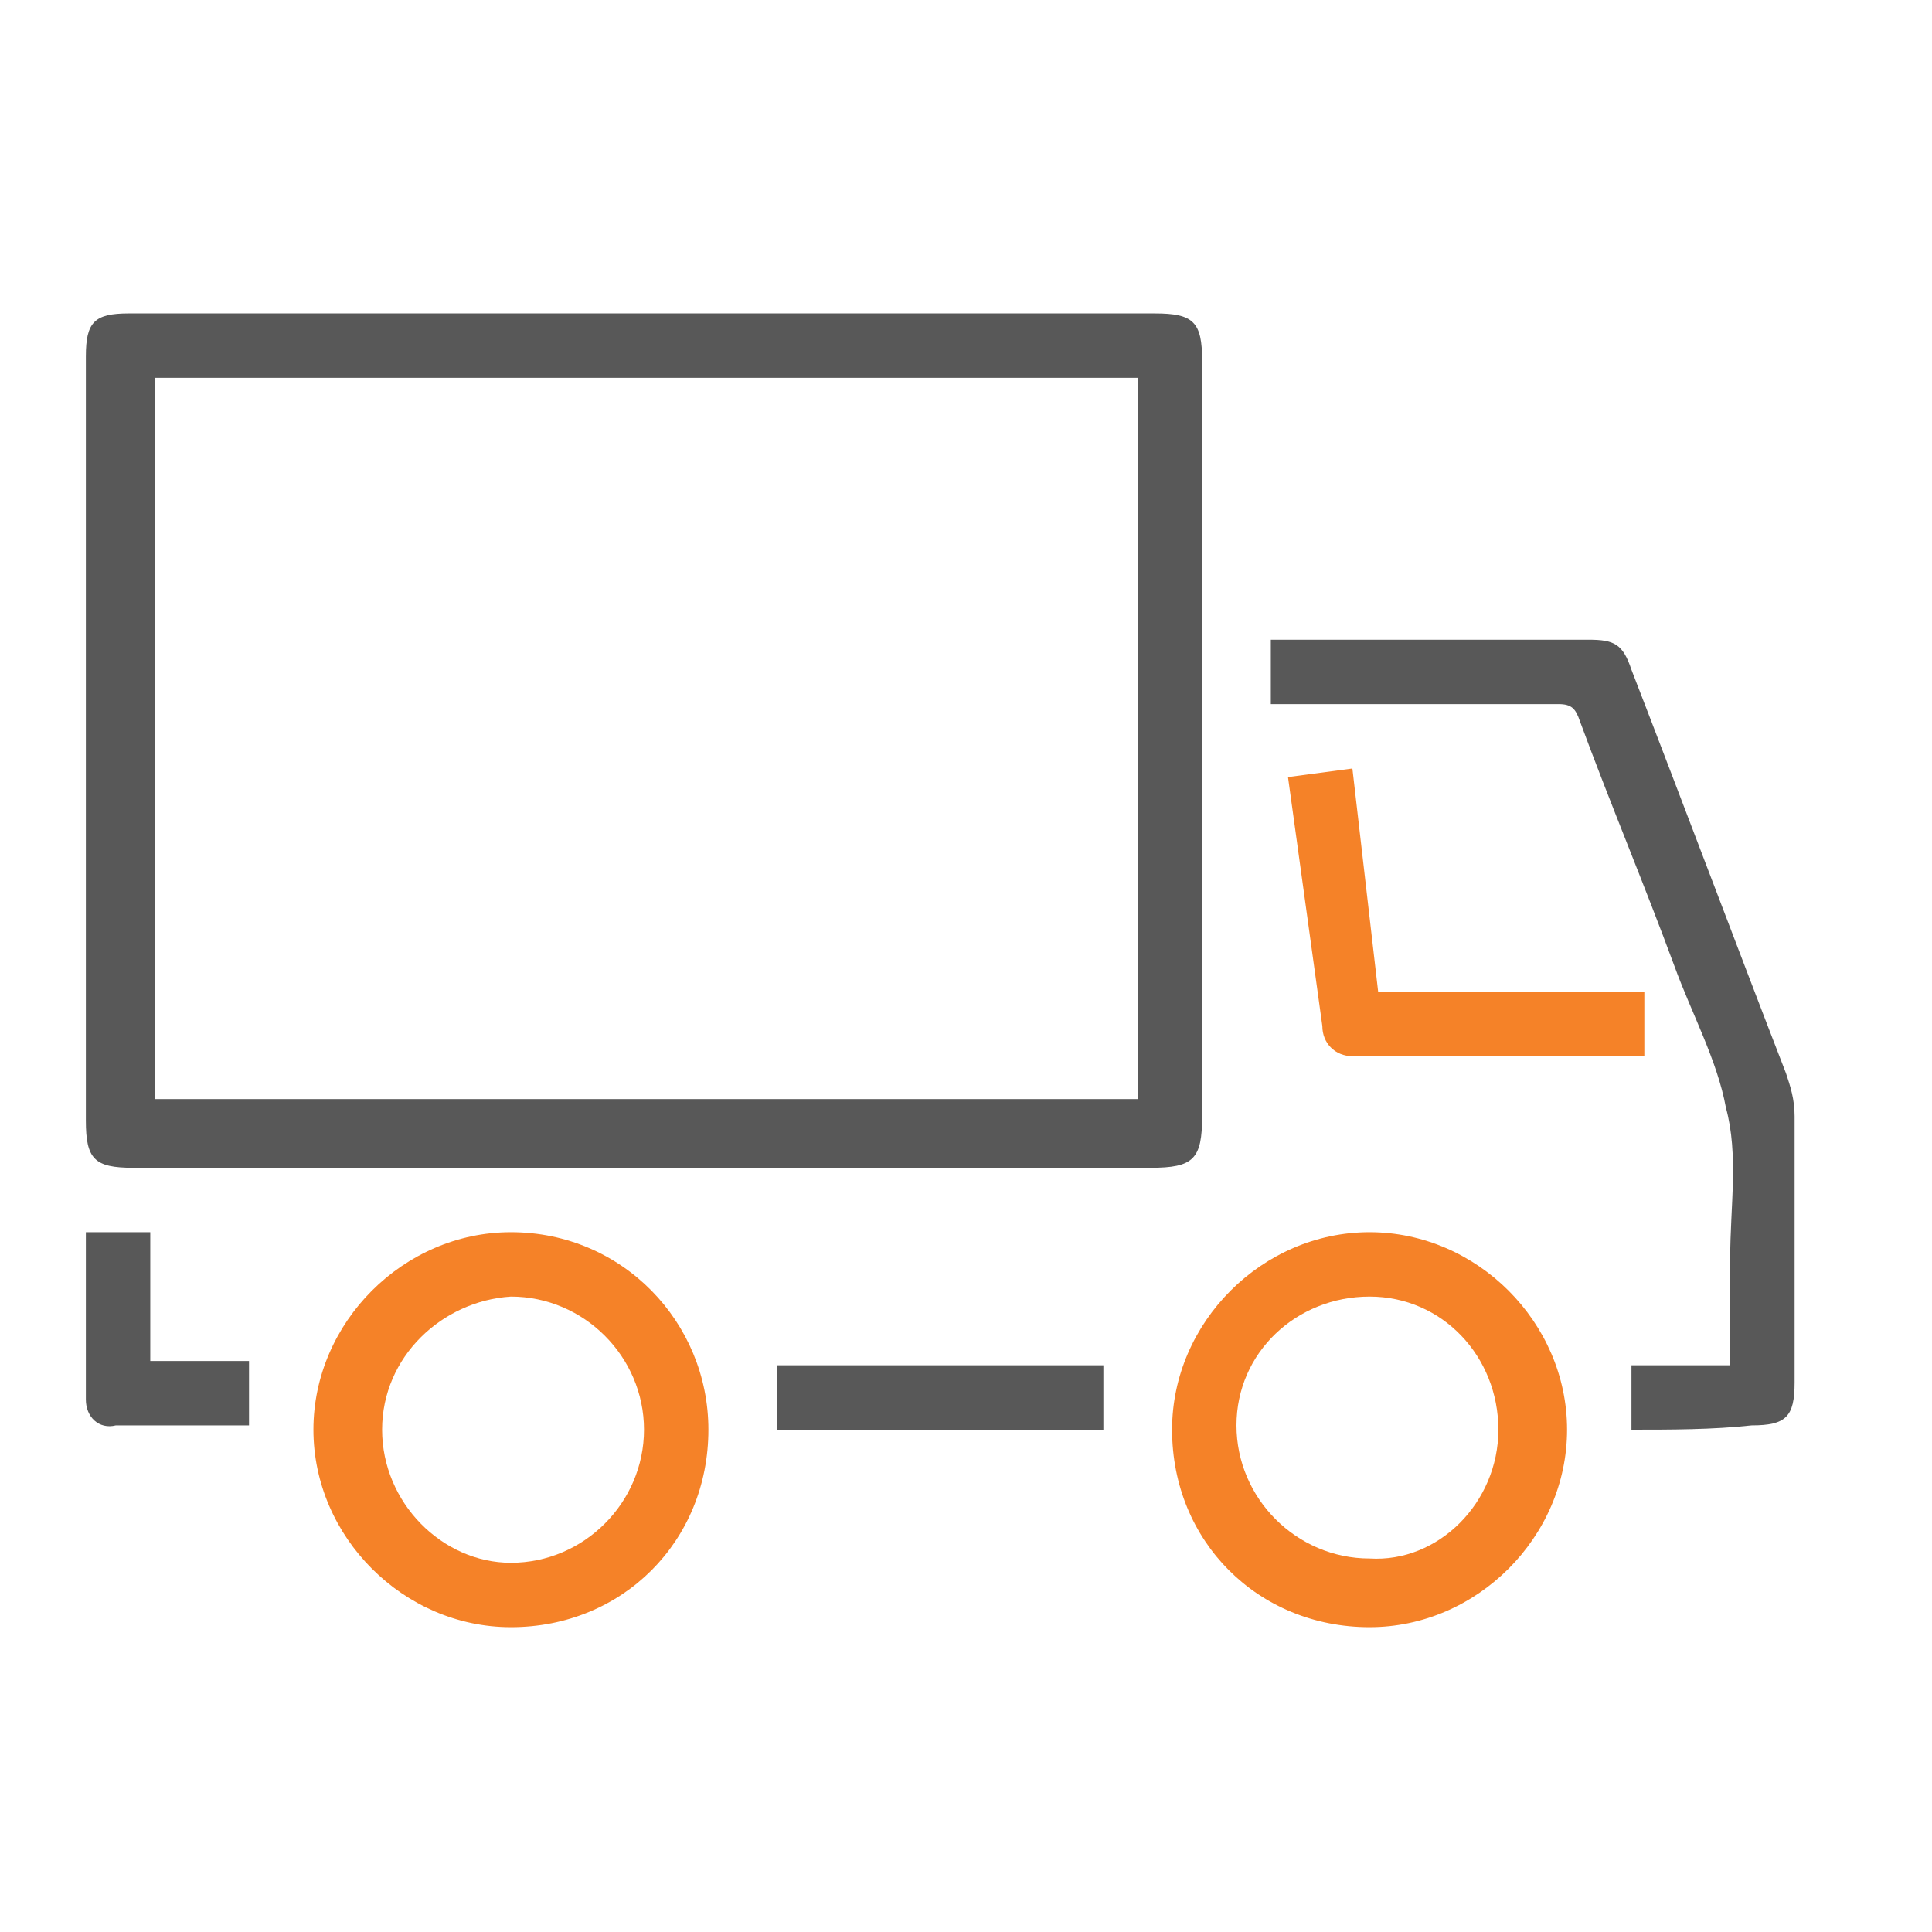 <?xml version="1.0" encoding="utf-8"?>
<!-- Generator: Adobe Illustrator 22.1.0, SVG Export Plug-In . SVG Version: 6.00 Build 0)  -->
<svg version="1.1" id="Layer_1" xmlns="http://www.w3.org/2000/svg" xmlns:xlink="http://www.w3.org/1999/xlink" x="0px" y="0px"
	 viewBox="0 0 45 45" style="enable-background:new 0 0 45 45;" xml:space="preserve">
<style type="text/css">
	.st0{fill:none;stroke:#585858;stroke-width:1.4;stroke-linecap:round;stroke-linejoin:round;stroke-miterlimit:10;}
	.st1{fill:#FFFFFF;}
	.st2{fill:#585858;}
	.st3{fill:#F58228;}
	.st4{fill:#59595B;}
	.st5{fill:#F58228;stroke:#F58228;stroke-width:0.5;stroke-miterlimit:10;}
	.st6{fill:#585858;stroke:#585858;stroke-width:0.5;stroke-miterlimit:10;}
	.st7{fill:#F58228;stroke:#F58228;stroke-width:0.227;stroke-miterlimit:10;}
	.st8{fill:#585858;stroke:#FFFFFF;stroke-width:0.326;stroke-miterlimit:10;}
	.st9{fill:#F58228;stroke:#FFFFFF;stroke-width:0.326;stroke-miterlimit:10;}
	.st10{fill:#585858;stroke:#FFFFFF;stroke-width:0.5;stroke-miterlimit:10;}
	.st11{fill:none;stroke:#F58228;stroke-linecap:round;stroke-linejoin:round;stroke-miterlimit:22.926;}
	.st12{fill:none;stroke:#585858;stroke-linecap:round;stroke-linejoin:round;stroke-miterlimit:22.926;}
	.st13{fill:#585858;stroke:#FFFFFF;stroke-width:0.345;stroke-miterlimit:10;}
	.st14{fill:#F58228;stroke:#FFFFFF;stroke-width:0.345;stroke-miterlimit:10;}
	.st15{fill:#595A5C;}
	.st16{fill:none;stroke:#F58228;stroke-miterlimit:10;}
	.st17{fill:none;stroke:#FFFFFF;stroke-width:1.144;stroke-miterlimit:10;}
	.st18{fill:none;stroke:#FFFFFF;stroke-width:1.222;stroke-miterlimit:10;}
	.st19{fill:none;stroke:#FFFFFF;stroke-width:1.222;stroke-miterlimit:10;stroke-dasharray:1.354,1.354;}
	.st20{fill:none;stroke:#585858;stroke-width:1.144;stroke-miterlimit:10;}
	.st21{fill:none;stroke:#F58228;stroke-width:1.144;stroke-miterlimit:10;}
	.st22{fill:none;stroke:#585858;stroke-width:1.222;stroke-miterlimit:10;}
	.st23{fill:none;stroke:#F58228;stroke-width:1.222;stroke-miterlimit:10;}
	.st24{fill:none;stroke:#585858;stroke-width:1.222;stroke-miterlimit:10;stroke-dasharray:1.354,1.354;}
</style>
<g>
	<g id="ogzVgR.tif">
		<g>
			<path class="st2" d="M15,7.3c4,0,7.9,0,11.9,0c0.9,0,1.1,0.2,1.1,1.1c0,5.8,0,11.6,0,17.4c0,0.1,0,0.1,0,0.2c0,1-0.2,1.2-1.2,1.2
				c-4.4,0-8.8,0-13.2,0c-3.5,0-7,0-10.5,0C2.2,27.2,2,27,2,26.1c0-5.9,0-11.9,0-17.8C2,7.5,2.2,7.3,3,7.3C7,7.3,11,7.3,15,7.3z
				 M26.5,25.6c0-5.6,0-11.2,0-16.8c-7.7,0-15.3,0-22.9,0c0,5.6,0,11.2,0,16.8C11.2,25.6,18.8,25.6,26.5,25.6z"/>
			<path class="st2" d="M38,33.3c0-0.5,0-1,0-1.5c0.8,0,1.5,0,2.3,0c0-0.9,0-1.7,0-2.5c0-1.2,0.2-2.4-0.1-3.5
				c-0.2-1.1-0.8-2.2-1.2-3.3c-0.7-1.9-1.5-3.8-2.2-5.7c-0.1-0.3-0.2-0.4-0.5-0.4c-2.1,0-4.2,0-6.2,0c-0.2,0-0.3,0-0.5,0
				c0-0.5,0-1,0-1.5c0.2,0,0.3,0,0.5,0c2.3,0,4.6,0,6.9,0c0.6,0,0.8,0.1,1,0.7c1.2,3.1,2.4,6.3,3.6,9.4c0.1,0.3,0.2,0.6,0.2,1
				c0,2.1,0,4.2,0,6.2c0,0.8-0.2,1-1,1C39.9,33.3,38.9,33.3,38,33.3z"/>
			<path class="st3" d="M16.5,33.3c0,2.6-2,4.6-4.6,4.6c-2.5,0-4.6-2.1-4.6-4.6c0-2.5,2.1-4.6,4.6-4.6
				C14.5,28.7,16.5,30.8,16.5,33.3z M8.9,33.3c0,1.7,1.4,3.1,3,3.1c1.7,0,3.1-1.4,3.1-3.1c0-1.7-1.4-3.1-3.1-3.1
				C10.3,30.3,8.9,31.6,8.9,33.3z"/>
			<path class="st3" d="M31.9,37.9c-2.6,0-4.6-2-4.6-4.6c0-2.5,2.1-4.6,4.6-4.6c2.5,0,4.6,2.1,4.6,4.6
				C36.5,35.8,34.4,37.9,31.9,37.9z M34.9,33.3c0-1.7-1.3-3.1-3-3.1c-1.7,0-3.1,1.3-3.1,3c0,1.7,1.4,3.1,3.1,3.1
				C33.5,36.4,34.9,35,34.9,33.3z"/>
			<path class="st2" d="M25.7,31.8c0,0.5,0,1,0,1.5c-2.5,0-5.1,0-7.6,0c0-0.5,0-1,0-1.5C20.6,31.8,23.1,31.8,25.7,31.8z"/>
			<path class="st2" d="M2,28.7c0.5,0,1,0,1.5,0c0,1,0,2,0,3c0.8,0,1.5,0,2.3,0c0,0.5,0,1,0,1.5c-1.1,0-2.1,0-3.1,0
				C2.3,33.3,2,33,2,32.6C2,31.4,2,30.1,2,28.7z"/>
		</g>
	</g>
	<path class="st3" d="M38.4,24.6h-6.9c-0.4,0-0.7-0.3-0.7-0.7L30,18.1l1.5-0.2l0.6,5.2h6.2V24.6z"/>
</g>
</svg>
